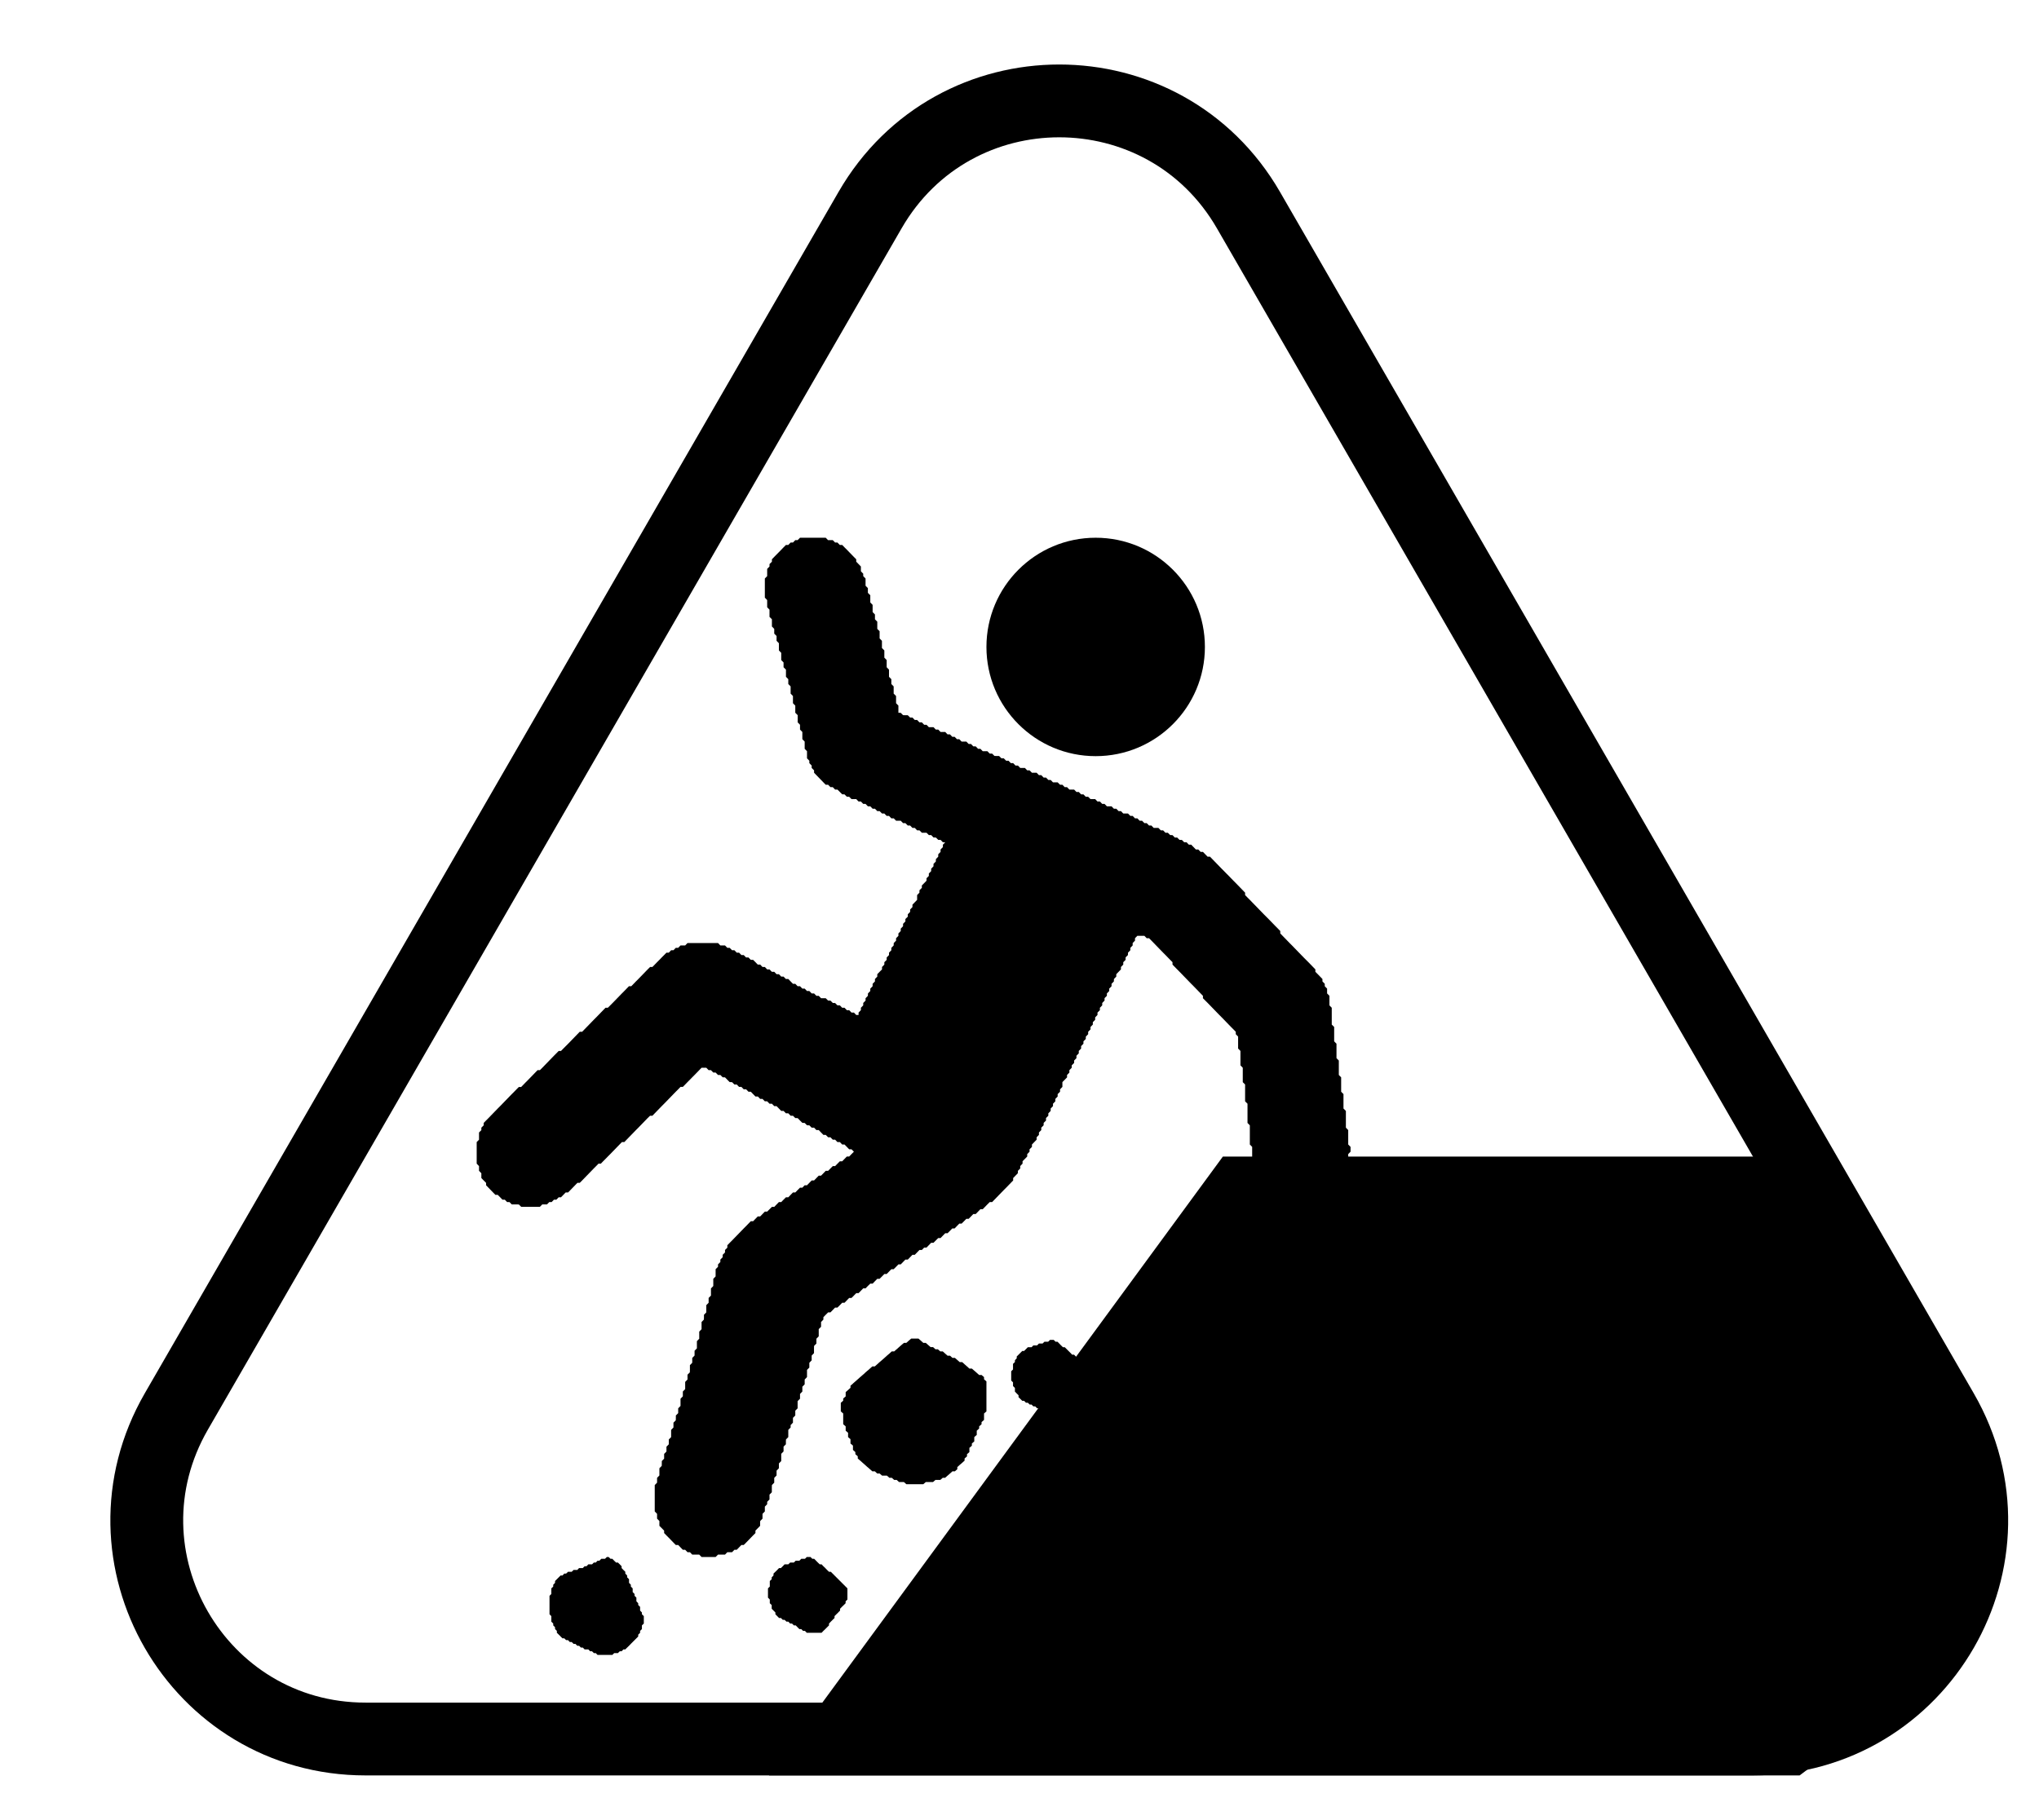 <svg width="28" height="25" viewBox="0 0 28 25" fill="none" xmlns="http://www.w3.org/2000/svg">
<g clip-path="url(#clip0_1768_317)">
<path d="M11.948 2.886C13.102 0.886 15.989 0.886 17.144 2.886L26.67 19.386C27.825 21.386 26.382 23.886 24.072 23.886H5.02C2.71 23.886 1.267 21.386 2.422 19.386L11.948 2.886Z" stroke="black"/>
<path d="M9.827 21.386H9.795H9.763H9.731H9.699H9.666H9.634L9.602 21.353L9.57 21.353H9.538H9.506L9.474 21.32L9.441 21.32L9.409 21.287L9.377 21.287L9.345 21.254L9.313 21.221L9.28 21.221L9.248 21.188L9.216 21.155L9.184 21.122L9.152 21.09L9.12 21.057V21.024L9.088 20.991L9.055 20.958V20.925V20.892L9.023 20.859V20.826V20.793L8.991 20.76V20.727V20.694V20.661V20.628V20.595V20.562V20.529V20.497V20.464V20.431V20.398L9.023 20.365L9.023 20.332V20.299L9.055 20.266L9.055 20.233V20.2V20.167L9.087 20.134L9.088 20.101V20.068L9.12 20.035L9.12 20.002V19.97L9.152 19.937L9.152 19.904V19.871L9.184 19.838L9.184 19.805V19.772L9.216 19.739L9.216 19.706V19.673V19.64L9.248 19.607L9.248 19.574V19.541L9.28 19.508L9.281 19.475V19.442L9.313 19.41L9.313 19.377V19.344L9.345 19.311L9.345 19.278V19.245V19.212L9.377 19.179L9.377 19.146V19.113L9.409 19.08L9.409 19.047V19.014V18.981L9.441 18.948L9.441 18.915V18.882L9.473 18.85L9.474 18.817V18.784V18.751L9.506 18.718L9.506 18.685V18.652L9.538 18.619L9.538 18.586V18.553L9.57 18.52L9.57 18.487V18.454V18.421L9.602 18.388L9.602 18.355V18.322V18.29L9.634 18.257L9.634 18.224V18.191V18.158L9.666 18.125L9.667 18.092V18.059L9.699 18.026L9.699 17.993V17.96V17.927L9.731 17.894L9.731 17.861V17.828L9.763 17.795L9.763 17.762V17.729V17.697L9.795 17.664L9.795 17.631V17.598V17.565L9.827 17.532L9.827 17.499V17.466V17.433L9.86 17.4L9.86 17.367L9.892 17.334L9.892 17.301L9.924 17.268L9.924 17.235L9.956 17.203L9.956 17.169L9.988 17.137L9.988 17.104L10.02 17.071L10.053 17.038L10.085 17.005L10.117 16.972L10.149 16.939L10.181 16.906L10.213 16.873L10.246 16.84L10.278 16.807L10.31 16.774H10.342L10.374 16.741L10.406 16.708H10.439L10.471 16.675L10.503 16.642H10.535L10.567 16.61L10.6 16.577H10.632L10.664 16.544L10.696 16.511H10.728L10.76 16.478L10.793 16.445H10.825L10.857 16.412L10.889 16.379H10.921L10.953 16.346L10.986 16.313H11.018L11.05 16.28H11.082L11.114 16.247L11.146 16.214H11.179L11.211 16.181L11.243 16.148H11.275L11.307 16.115L11.339 16.082H11.372L11.404 16.049L11.436 16.017H11.468L11.5 15.984L11.533 15.951H11.565L11.597 15.918L11.629 15.885H11.661L11.693 15.852L11.726 15.819L11.693 15.786L11.661 15.786L11.629 15.753L11.597 15.72L11.565 15.72L11.533 15.687L11.5 15.687L11.468 15.654L11.436 15.654L11.404 15.621L11.372 15.621L11.339 15.588L11.307 15.588L11.275 15.555L11.243 15.522L11.211 15.522L11.179 15.489L11.146 15.489L11.114 15.457L11.082 15.456L11.05 15.424L11.018 15.423L10.986 15.391L10.954 15.358L10.921 15.357L10.889 15.325L10.857 15.325L10.825 15.292L10.793 15.292L10.76 15.259L10.728 15.259L10.696 15.226L10.664 15.193L10.632 15.193L10.6 15.16L10.567 15.16L10.535 15.127L10.503 15.127L10.471 15.094L10.439 15.094L10.407 15.061L10.374 15.061L10.342 15.028L10.31 14.995L10.278 14.995L10.246 14.962L10.213 14.962L10.181 14.929L10.149 14.929L10.117 14.896L10.085 14.896L10.053 14.864L10.02 14.863L9.988 14.831L9.956 14.798L9.924 14.797L9.892 14.765L9.86 14.765L9.827 14.732L9.795 14.732L9.763 14.699L9.731 14.699L9.699 14.666L9.666 14.666H9.634L9.602 14.699L9.57 14.732L9.538 14.765L9.506 14.797L9.473 14.831L9.441 14.863L9.409 14.896L9.377 14.929H9.345L9.313 14.962L9.28 14.995L9.248 15.028L9.216 15.061L9.184 15.094L9.152 15.127L9.12 15.16L9.087 15.193L9.055 15.226L9.023 15.259L8.991 15.292L8.959 15.325H8.927L8.894 15.357L8.862 15.39L8.83 15.423L8.798 15.456L8.766 15.489L8.733 15.522L8.701 15.555L8.669 15.588L8.637 15.621L8.605 15.654L8.573 15.687H8.54L8.508 15.72L8.476 15.753L8.444 15.786L8.412 15.819L8.38 15.852L8.347 15.885L8.315 15.918L8.283 15.95L8.251 15.983H8.219L8.187 16.016L8.154 16.049L8.122 16.082L8.09 16.115L8.058 16.148L8.026 16.181L7.994 16.214L7.961 16.247H7.929L7.897 16.28L7.865 16.313L7.833 16.346L7.801 16.379H7.768L7.736 16.412L7.704 16.445H7.672L7.64 16.478H7.607L7.575 16.511H7.543L7.511 16.543H7.479H7.447L7.414 16.576H7.382H7.35H7.318H7.286H7.254H7.221H7.189H7.157L7.125 16.544L7.093 16.543H7.061H7.028L6.996 16.511L6.964 16.511L6.932 16.478L6.9 16.478L6.868 16.445L6.835 16.412L6.803 16.412L6.771 16.379L6.739 16.346L6.707 16.313L6.675 16.28V16.247L6.642 16.214L6.61 16.181V16.148V16.115L6.578 16.082V16.049V16.017L6.546 15.983V15.951V15.918V15.885V15.852V15.819V15.786V15.753V15.72V15.687L6.578 15.654L6.578 15.621V15.588V15.555L6.61 15.523L6.61 15.489L6.642 15.457L6.642 15.424L6.674 15.391L6.707 15.358L6.739 15.325L6.771 15.292L6.803 15.259L6.835 15.226L6.868 15.193L6.9 15.16L6.932 15.127L6.964 15.094L6.996 15.061L7.028 15.028L7.061 14.995L7.093 14.962L7.125 14.93H7.157L7.189 14.897L7.221 14.864L7.254 14.831L7.286 14.798L7.318 14.765L7.35 14.732L7.382 14.699H7.414L7.447 14.666L7.479 14.633L7.511 14.6L7.543 14.567L7.575 14.534L7.607 14.501L7.64 14.468L7.672 14.435H7.704L7.736 14.402L7.768 14.37L7.801 14.337L7.833 14.304L7.865 14.271L7.897 14.238L7.929 14.205L7.961 14.172H7.994L8.026 14.139L8.058 14.106L8.09 14.073L8.122 14.04L8.154 14.007L8.187 13.974L8.219 13.941L8.251 13.908L8.283 13.875L8.315 13.842H8.347L8.38 13.809L8.412 13.777L8.444 13.744L8.476 13.711L8.508 13.678L8.54 13.645L8.573 13.612L8.605 13.579L8.637 13.546H8.669L8.701 13.513L8.733 13.48L8.766 13.447L8.798 13.414L8.83 13.381L8.862 13.348L8.894 13.315L8.927 13.282H8.959L8.991 13.249L9.023 13.216L9.055 13.184L9.087 13.151L9.12 13.118L9.152 13.085H9.184L9.216 13.052H9.248L9.28 13.019H9.313L9.345 12.986H9.377H9.409L9.441 12.953H9.473H9.506H9.538H9.57H9.602H9.634H9.666H9.699H9.731H9.763H9.795H9.827H9.86L9.892 12.986L9.924 12.986H9.956L9.988 13.019L10.02 13.019L10.053 13.052L10.085 13.052L10.117 13.085L10.149 13.085L10.181 13.118L10.213 13.118L10.245 13.151L10.278 13.151L10.31 13.184L10.342 13.184L10.374 13.216L10.406 13.249L10.439 13.249L10.471 13.282L10.503 13.282L10.535 13.315L10.567 13.315L10.599 13.348L10.632 13.348L10.664 13.381L10.696 13.381L10.728 13.414L10.76 13.414L10.792 13.447L10.825 13.447L10.857 13.48L10.889 13.513L10.921 13.513L10.953 13.546L10.986 13.546L11.018 13.579L11.05 13.579L11.082 13.612L11.114 13.612L11.146 13.645L11.179 13.645L11.211 13.678L11.243 13.678L11.275 13.711L11.307 13.711H11.339L11.371 13.743L11.404 13.744L11.436 13.776L11.468 13.777L11.5 13.809L11.533 13.809L11.565 13.842L11.597 13.842L11.629 13.875L11.661 13.875L11.693 13.908L11.726 13.908L11.758 13.941L11.79 13.941L11.79 13.908L11.822 13.875L11.822 13.842L11.854 13.809L11.854 13.776L11.886 13.744L11.886 13.711L11.918 13.678L11.919 13.645L11.951 13.612L11.951 13.579L11.983 13.546L11.983 13.513L12.015 13.48L12.015 13.447L12.047 13.414L12.047 13.381L12.079 13.348L12.112 13.315L12.112 13.282L12.144 13.249L12.144 13.216L12.176 13.184L12.176 13.151L12.208 13.118L12.208 13.085L12.24 13.052L12.24 13.019L12.272 12.986L12.273 12.953L12.305 12.92L12.305 12.887L12.337 12.854L12.337 12.821L12.369 12.788L12.369 12.755L12.401 12.722L12.401 12.689L12.433 12.656L12.433 12.623L12.466 12.591L12.466 12.558L12.498 12.525L12.498 12.492L12.53 12.459L12.53 12.426L12.562 12.393L12.594 12.36L12.594 12.327V12.294L12.626 12.261L12.626 12.228L12.659 12.195L12.659 12.162L12.691 12.13L12.723 12.097L12.723 12.063L12.755 12.031L12.755 11.998L12.787 11.965L12.787 11.932L12.819 11.899L12.819 11.866L12.851 11.833L12.852 11.8L12.884 11.767L12.884 11.734L12.916 11.701L12.916 11.668L12.948 11.635L12.948 11.602L12.98 11.569L12.948 11.569L12.916 11.536L12.884 11.536L12.852 11.504L12.819 11.503L12.787 11.47L12.755 11.47L12.723 11.438L12.691 11.438H12.659L12.626 11.405L12.594 11.405L12.562 11.372L12.53 11.372L12.498 11.339L12.466 11.339L12.433 11.306L12.401 11.306L12.369 11.273L12.337 11.273H12.305L12.273 11.24L12.24 11.24L12.208 11.207L12.176 11.207L12.144 11.174L12.112 11.174L12.079 11.141L12.047 11.141L12.015 11.108L11.983 11.108L11.951 11.075L11.918 11.075L11.886 11.042L11.854 11.042L11.822 11.009L11.79 11.009L11.758 10.976L11.726 10.976H11.693L11.661 10.944L11.629 10.943L11.597 10.911L11.565 10.91L11.533 10.878L11.5 10.845L11.468 10.845L11.436 10.812L11.404 10.812L11.372 10.779L11.339 10.779L11.307 10.746L11.275 10.713L11.243 10.68L11.211 10.647L11.179 10.614V10.581L11.146 10.548V10.515L11.114 10.482V10.449L11.082 10.416V10.383V10.351V10.318L11.05 10.285V10.252V10.219V10.186L11.018 10.153V10.12V10.087V10.054L10.986 10.021V9.988V9.955L10.954 9.922V9.889V9.856V9.823L10.921 9.79V9.758V9.725V9.692L10.889 9.659V9.626V9.593V9.56L10.857 9.527V9.494V9.461V9.428L10.825 9.395V9.362V9.329L10.793 9.296V9.263V9.23V9.198L10.76 9.165V9.132V9.099L10.728 9.066V9.033V9V8.967L10.696 8.934V8.901V8.868V8.835L10.664 8.802V8.769V8.736L10.632 8.703V8.67V8.638L10.6 8.605V8.572V8.539V8.506L10.567 8.473V8.44V8.407V8.374L10.535 8.341V8.308V8.275V8.242L10.503 8.209V8.176V8.143V8.11V8.078V8.045V8.012V7.979V7.946L10.535 7.913L10.535 7.88V7.847V7.814L10.567 7.781L10.567 7.748L10.6 7.715L10.6 7.682L10.632 7.649L10.664 7.616L10.696 7.584L10.728 7.551L10.76 7.518L10.793 7.485H10.825L10.857 7.452H10.889L10.921 7.419H10.953L10.986 7.386H11.018H11.05H11.082H11.114H11.146H11.179H11.211H11.243H11.275H11.307H11.339L11.371 7.419L11.404 7.419H11.436L11.468 7.452L11.5 7.452L11.532 7.485L11.565 7.485L11.597 7.518L11.629 7.55L11.661 7.583L11.693 7.616L11.725 7.649L11.758 7.682V7.715L11.79 7.748L11.822 7.781V7.814V7.847L11.854 7.88V7.913L11.886 7.946V7.979V8.012V8.045L11.918 8.078V8.11V8.143L11.951 8.176V8.209V8.242V8.275L11.983 8.308V8.341V8.374V8.407L12.015 8.44V8.473V8.506L12.047 8.539V8.572V8.605V8.638L12.079 8.67V8.703V8.736V8.769L12.111 8.802V8.835V8.868V8.901L12.144 8.934V8.967V9V9.033L12.176 9.066V9.099V9.132V9.165L12.208 9.198V9.23V9.263V9.296L12.24 9.329V9.362V9.395L12.272 9.428V9.461V9.494V9.527L12.305 9.56V9.593V9.626V9.659L12.337 9.692V9.725V9.758V9.79L12.369 9.791L12.401 9.823L12.433 9.824H12.466L12.498 9.856L12.53 9.856L12.562 9.889L12.594 9.889L12.626 9.922L12.659 9.922L12.691 9.955L12.723 9.955L12.755 9.988L12.787 9.988H12.819L12.851 10.021L12.884 10.021L12.916 10.054L12.948 10.054H12.98L13.012 10.087L13.045 10.087L13.077 10.12L13.109 10.12L13.141 10.153L13.173 10.153L13.205 10.186L13.238 10.186H13.27L13.302 10.219L13.334 10.219L13.366 10.252L13.399 10.252L13.431 10.285L13.463 10.285L13.495 10.318L13.527 10.318H13.559L13.591 10.351L13.624 10.351L13.656 10.383L13.688 10.384H13.72L13.752 10.416L13.784 10.416L13.817 10.449L13.849 10.449L13.881 10.482L13.913 10.482L13.945 10.515L13.978 10.515L14.01 10.548L14.042 10.548H14.074L14.106 10.581L14.138 10.581L14.171 10.614L14.203 10.614H14.235L14.267 10.647L14.299 10.647L14.331 10.68L14.364 10.68L14.396 10.713L14.428 10.713L14.46 10.746L14.492 10.746H14.524L14.557 10.779L14.589 10.779L14.621 10.812L14.653 10.812L14.685 10.845L14.717 10.845H14.75L14.782 10.878L14.814 10.878L14.846 10.911L14.878 10.911L14.91 10.944L14.943 10.944L14.975 10.976L15.007 10.976H15.039L15.071 11.009L15.104 11.009L15.136 11.042L15.168 11.042L15.2 11.075L15.232 11.075H15.264L15.296 11.108L15.329 11.108L15.361 11.141L15.393 11.141L15.425 11.174L15.457 11.174H15.49L15.522 11.207L15.554 11.207L15.586 11.24L15.618 11.24L15.65 11.273L15.683 11.273L15.715 11.306L15.747 11.306L15.779 11.339L15.811 11.339L15.843 11.372L15.876 11.372H15.908L15.94 11.405L15.972 11.405L16.004 11.438L16.037 11.438L16.069 11.47L16.101 11.471L16.133 11.504L16.165 11.504L16.197 11.536L16.23 11.537L16.262 11.569L16.294 11.569L16.326 11.602L16.358 11.602L16.39 11.635L16.422 11.668L16.455 11.668L16.487 11.701L16.519 11.701L16.551 11.734L16.583 11.767L16.616 11.767L16.648 11.8L16.68 11.833L16.712 11.866L16.744 11.899L16.776 11.932L16.809 11.965L16.841 11.998L16.873 12.03L16.905 12.063L16.937 12.096L16.97 12.129L17.002 12.162L17.034 12.195L17.066 12.228L17.098 12.261V12.294L17.13 12.327L17.163 12.36L17.195 12.393L17.227 12.426L17.259 12.459L17.291 12.492L17.323 12.525L17.355 12.558L17.388 12.591L17.42 12.623L17.452 12.656L17.484 12.689L17.516 12.722L17.549 12.755L17.581 12.788V12.821L17.613 12.854L17.645 12.887L17.677 12.92L17.709 12.953L17.742 12.986L17.774 13.019L17.806 13.052L17.838 13.085L17.87 13.118L17.902 13.151L17.935 13.184L17.967 13.216L17.999 13.249L18.031 13.282L18.063 13.315V13.348L18.096 13.381L18.128 13.414L18.16 13.447V13.48L18.192 13.513V13.546L18.224 13.579V13.612V13.645L18.256 13.678V13.711V13.743V13.776V13.809L18.288 13.842V13.875V13.908V13.941V13.974V14.007V14.04V14.073L18.321 14.106V14.139V14.172V14.205V14.238V14.271V14.303L18.353 14.336V14.369V14.402V14.435V14.468V14.501V14.534L18.385 14.567V14.6V14.633V14.666V14.699V14.732V14.765L18.417 14.798V14.831V14.864V14.896V14.929V14.962V14.995L18.449 15.028V15.061V15.094V15.127V15.16V15.193V15.226L18.482 15.259V15.292V15.325V15.358V15.391V15.424V15.457V15.489L18.514 15.522V15.555V15.588V15.621V15.654V15.687V15.72L18.546 15.753V15.786V15.819L18.514 15.852L18.514 15.885V15.918V15.951V15.983L18.482 16.016L18.482 16.049L18.45 16.082L18.449 16.115L18.417 16.148L18.417 16.181L18.385 16.214L18.353 16.247L18.321 16.28L18.289 16.313L18.256 16.346L18.224 16.379H18.192L18.16 16.412H18.128L18.096 16.445H18.063L18.031 16.478H17.999H17.967H17.935H17.903H17.87H17.838H17.806H17.774H17.742L17.71 16.445L17.677 16.445H17.645L17.613 16.412L17.581 16.412L17.549 16.379L17.517 16.379L17.484 16.346L17.452 16.313L17.42 16.28L17.388 16.247L17.356 16.214L17.324 16.181L17.291 16.148V16.115L17.259 16.082V16.049L17.227 16.017V15.983V15.951L17.195 15.918V15.885V15.852V15.819V15.786V15.753L17.163 15.72V15.687V15.654V15.621V15.588V15.555V15.522V15.489V15.457L17.131 15.424V15.391V15.358V15.325V15.292V15.259V15.226V15.193V15.16L17.098 15.127V15.094V15.061V15.028V14.995V14.962V14.929V14.896L17.066 14.864V14.831V14.798V14.765V14.732V14.699V14.666L17.034 14.633V14.6V14.567V14.534V14.501V14.468V14.435L17.002 14.402V14.369V14.336V14.303V14.271V14.238L16.97 14.205V14.172L16.938 14.139L16.905 14.106L16.873 14.073L16.841 14.04L16.809 14.007L16.777 13.974L16.744 13.941L16.712 13.908L16.68 13.875L16.648 13.842L16.616 13.809L16.584 13.776L16.551 13.743L16.519 13.711V13.678L16.487 13.645L16.455 13.612L16.423 13.579L16.391 13.546L16.358 13.513L16.326 13.48L16.294 13.447L16.262 13.414L16.23 13.381L16.198 13.348L16.165 13.315L16.133 13.282L16.101 13.249V13.216L16.069 13.184L16.037 13.151L16.005 13.118L15.972 13.085L15.94 13.052L15.908 13.019L15.876 12.986L15.844 12.953L15.812 12.92L15.779 12.887L15.747 12.887L15.715 12.854L15.683 12.854H15.65H15.618L15.586 12.887L15.586 12.92L15.554 12.953L15.554 12.986L15.522 13.019L15.522 13.052L15.49 13.085L15.489 13.118L15.457 13.15L15.457 13.184L15.425 13.216L15.425 13.249L15.393 13.282L15.393 13.315L15.361 13.348L15.329 13.381L15.329 13.414L15.297 13.447L15.296 13.48L15.264 13.513L15.264 13.546L15.232 13.579L15.232 13.612L15.2 13.645L15.2 13.678L15.168 13.71L15.168 13.743L15.136 13.776L15.136 13.809L15.104 13.842L15.104 13.875L15.071 13.908L15.071 13.941L15.039 13.974L15.039 14.007L15.007 14.04L15.007 14.073L14.975 14.106L14.975 14.139L14.943 14.172L14.943 14.205L14.911 14.238L14.91 14.271L14.878 14.303L14.878 14.336L14.846 14.369L14.846 14.402L14.814 14.435L14.814 14.468L14.782 14.501L14.782 14.534L14.75 14.567L14.75 14.6L14.717 14.633L14.717 14.666L14.685 14.699L14.685 14.732L14.653 14.765L14.653 14.798L14.621 14.831L14.589 14.863L14.589 14.896V14.929L14.557 14.962L14.557 14.995L14.524 15.028L14.524 15.061L14.492 15.094L14.492 15.127L14.46 15.16L14.46 15.193L14.428 15.226L14.428 15.259L14.396 15.292L14.396 15.325L14.364 15.357L14.364 15.391L14.332 15.423L14.331 15.457L14.299 15.489L14.299 15.522L14.267 15.555L14.267 15.588L14.235 15.621L14.235 15.654L14.203 15.687L14.171 15.72L14.171 15.753L14.138 15.786L14.138 15.819L14.106 15.852L14.106 15.885L14.074 15.918L14.042 15.95L14.042 15.983L14.01 16.016L14.01 16.049L13.978 16.082L13.977 16.115L13.945 16.148L13.913 16.181L13.913 16.214L13.881 16.247L13.849 16.28L13.817 16.313L13.784 16.346L13.752 16.379L13.72 16.412L13.688 16.445L13.656 16.478L13.624 16.511H13.591L13.559 16.543L13.527 16.576L13.495 16.609H13.463L13.431 16.642L13.399 16.675H13.366L13.334 16.708L13.302 16.741H13.27L13.238 16.774L13.205 16.807H13.173L13.141 16.84L13.109 16.873H13.077L13.045 16.906L13.012 16.939H12.98L12.948 16.972L12.916 17.005H12.884L12.851 17.038L12.819 17.07H12.787L12.755 17.103L12.723 17.136H12.691L12.659 17.169H12.626L12.594 17.202L12.562 17.235H12.53L12.498 17.268L12.466 17.301H12.433L12.401 17.334L12.369 17.367H12.337L12.305 17.4L12.272 17.433H12.24L12.208 17.466L12.176 17.499H12.144L12.112 17.532L12.079 17.565H12.047L12.015 17.598L11.983 17.631H11.951L11.918 17.663L11.886 17.696H11.854L11.822 17.729L11.79 17.762H11.758L11.726 17.795L11.693 17.828H11.661L11.629 17.861L11.597 17.894H11.565L11.533 17.927L11.5 17.96H11.468L11.436 17.993L11.404 18.026H11.372L11.339 18.059L11.307 18.092L11.307 18.125L11.275 18.158L11.275 18.191V18.224L11.243 18.256L11.243 18.29V18.322V18.355L11.211 18.388L11.211 18.421V18.454L11.179 18.487L11.178 18.52V18.553V18.586L11.146 18.619L11.146 18.652V18.685L11.114 18.718L11.114 18.751V18.784L11.082 18.816L11.082 18.849V18.882V18.915L11.05 18.948L11.05 18.981V19.014L11.018 19.047L11.018 19.08V19.113L10.986 19.146L10.986 19.179V19.212L10.953 19.245L10.953 19.278V19.311V19.344L10.921 19.376L10.921 19.41V19.442L10.889 19.475L10.889 19.508V19.541L10.857 19.574L10.857 19.607L10.825 19.64L10.825 19.673V19.706V19.739L10.793 19.772L10.792 19.805V19.838L10.76 19.87L10.76 19.904V19.936L10.728 19.969L10.728 20.002V20.035V20.068L10.696 20.101L10.696 20.134V20.167L10.664 20.2L10.664 20.233V20.266L10.632 20.299L10.632 20.332V20.365L10.6 20.398L10.599 20.431V20.464V20.497L10.567 20.529L10.567 20.562V20.595L10.535 20.628L10.535 20.661L10.503 20.694L10.503 20.727V20.76L10.471 20.793L10.471 20.826V20.859L10.439 20.892L10.438 20.925V20.958L10.406 20.991L10.374 21.023L10.374 21.057L10.342 21.089L10.31 21.122L10.278 21.155L10.246 21.188L10.213 21.221H10.181L10.149 21.254L10.117 21.287H10.085L10.053 21.32H10.02H9.988L9.956 21.353H9.924H9.892H9.86L9.827 21.386Z" fill="black"/>
<path d="M12.679 20.386H12.646H12.613H12.579H12.546H12.513H12.479H12.446L12.413 20.357L12.413 20.356H12.379H12.346L12.313 20.327L12.312 20.327H12.279L12.246 20.298L12.246 20.298H12.213L12.179 20.268L12.179 20.268H12.146H12.113L12.079 20.239L12.079 20.239H12.046L12.013 20.209L12.012 20.209H11.979L11.946 20.18L11.946 20.18L11.913 20.151L11.912 20.151L11.879 20.121L11.879 20.121L11.846 20.092L11.846 20.092L11.813 20.062L11.812 20.062L11.779 20.033V20.004L11.779 20.003L11.746 19.974V19.945L11.746 19.945L11.713 19.915V19.886V19.857L11.713 19.856L11.679 19.827V19.798V19.768L11.679 19.768L11.646 19.739V19.709V19.68L11.646 19.68L11.613 19.651V19.621V19.592L11.613 19.592L11.579 19.562V19.533V19.503V19.474V19.445V19.415L11.579 19.415L11.546 19.386V19.356V19.327V19.298V19.268L11.579 19.239L11.579 19.239V19.209L11.613 19.18L11.613 19.18V19.151V19.121L11.646 19.092L11.646 19.092L11.679 19.062L11.679 19.062V19.033L11.713 19.004L11.713 19.003L11.746 18.974L11.746 18.974L11.779 18.945L11.779 18.945L11.812 18.915L11.813 18.915L11.846 18.886L11.846 18.886L11.879 18.857L11.879 18.856L11.912 18.827L11.913 18.827L11.946 18.798L11.946 18.798L11.979 18.768H12.012L12.013 18.768L12.046 18.739L12.046 18.739L12.079 18.709L12.079 18.709L12.113 18.68L12.113 18.68L12.146 18.651L12.146 18.651L12.179 18.621L12.179 18.621L12.213 18.592L12.213 18.592L12.246 18.562H12.279L12.279 18.562L12.312 18.533L12.313 18.533L12.346 18.503L12.346 18.503L12.379 18.474L12.379 18.474L12.413 18.445H12.446L12.446 18.445L12.479 18.415L12.479 18.415L12.513 18.386H12.546H12.579H12.613L12.646 18.415L12.646 18.415L12.679 18.445L12.679 18.445H12.713L12.746 18.474L12.746 18.474L12.779 18.503L12.779 18.503H12.813L12.846 18.533L12.846 18.533H12.879L12.912 18.562L12.913 18.562H12.946L12.979 18.592L12.979 18.592L13.012 18.621L13.013 18.621H13.046L13.079 18.651L13.079 18.651H13.113L13.146 18.68L13.146 18.68L13.179 18.709L13.179 18.709H13.213L13.246 18.739L13.246 18.739L13.279 18.768L13.279 18.768L13.312 18.798L13.313 18.798H13.346L13.379 18.827L13.379 18.827L13.413 18.856L13.413 18.857L13.446 18.886L13.446 18.886H13.479L13.513 18.915V18.945L13.513 18.945L13.546 18.974V19.003V19.033V19.062V19.092V19.121V19.151V19.18V19.209V19.239V19.268V19.298V19.327V19.356V19.386L13.513 19.415L13.513 19.415V19.445V19.474V19.503L13.479 19.533L13.479 19.533V19.562L13.446 19.592L13.446 19.592V19.621L13.413 19.651L13.413 19.651V19.68V19.709L13.379 19.739L13.379 19.739V19.768V19.798L13.346 19.827L13.346 19.827V19.857L13.313 19.886L13.312 19.886V19.915V19.945L13.279 19.974L13.279 19.974V20.004L13.246 20.033L13.246 20.033V20.062L13.213 20.092L13.213 20.092L13.179 20.121L13.179 20.121L13.146 20.151L13.146 20.151V20.18L13.113 20.209H13.079L13.079 20.209L13.046 20.239L13.046 20.239L13.013 20.268L13.012 20.268L12.979 20.298H12.946L12.946 20.298L12.913 20.327H12.879H12.846L12.846 20.327L12.813 20.356H12.779H12.746H12.713L12.713 20.357L12.679 20.386Z" fill="black"/>
<path d="M14.622 19.444H14.597H14.571H14.546H14.521H14.495H14.47H14.444H14.419L14.394 19.419L14.393 19.419H14.368L14.343 19.394L14.343 19.394H14.317L14.292 19.368L14.292 19.368L14.267 19.343L14.267 19.343H14.241L14.216 19.317L14.216 19.317H14.19L14.165 19.292L14.165 19.292H14.14L14.114 19.267L14.114 19.267H14.089L14.063 19.241L14.063 19.241H14.038L14.013 19.216L14.013 19.216L13.987 19.191V19.165L13.987 19.165L13.962 19.14L13.962 19.14L13.937 19.114V19.089V19.064L13.937 19.064L13.911 19.038V19.013V18.987L13.911 18.987L13.886 18.962V18.937V18.911V18.886V18.86V18.835L13.911 18.81L13.911 18.81V18.784V18.759V18.733L13.937 18.708L13.937 18.708V18.683L13.962 18.657L13.962 18.657V18.632L13.987 18.607L13.987 18.607L14.013 18.581L14.013 18.581L14.038 18.556H14.063L14.063 18.556L14.089 18.53L14.089 18.53L14.114 18.505H14.14H14.165L14.165 18.505L14.19 18.48H14.216H14.241L14.241 18.48L14.267 18.454H14.292H14.317L14.317 18.454L14.343 18.429H14.368H14.393L14.394 18.429L14.419 18.404H14.444H14.47L14.495 18.429L14.495 18.429H14.521L14.546 18.454L14.546 18.454L14.571 18.48L14.571 18.48L14.597 18.505L14.597 18.505H14.622L14.647 18.53L14.647 18.53L14.673 18.556L14.673 18.556L14.698 18.581L14.698 18.581L14.723 18.607L14.724 18.607H14.749L14.774 18.632L14.774 18.632L14.8 18.657L14.8 18.657L14.825 18.683L14.825 18.683L14.851 18.708L14.851 18.708L14.876 18.733L14.876 18.734L14.901 18.759L14.901 18.759L14.927 18.784L14.927 18.784L14.952 18.81L14.952 18.81L14.977 18.835V18.86V18.886V18.911V18.937V18.962V18.987L14.952 19.013L14.952 19.013V19.038L14.927 19.064L14.927 19.064L14.901 19.089L14.901 19.089L14.876 19.114L14.876 19.114V19.14L14.851 19.165L14.851 19.165L14.825 19.191L14.825 19.191L14.8 19.216L14.8 19.216V19.241L14.774 19.267L14.774 19.267L14.749 19.292L14.749 19.292L14.724 19.317L14.723 19.317V19.343L14.698 19.368L14.698 19.368L14.673 19.394L14.673 19.394L14.647 19.419L14.647 19.419L14.622 19.444Z" fill="black"/>
<path d="M11.282 22.427H11.257H11.231H11.206H11.181H11.155H11.13H11.104H11.079L11.054 22.401L11.054 22.401H11.028L11.003 22.376L11.003 22.376H10.977L10.952 22.351L10.952 22.351L10.927 22.325L10.927 22.325H10.901L10.876 22.3L10.876 22.3H10.851L10.825 22.274L10.825 22.274H10.8L10.774 22.249L10.774 22.249H10.749L10.724 22.224L10.724 22.224H10.698L10.673 22.198L10.673 22.198L10.648 22.173V22.148L10.647 22.147L10.622 22.122L10.622 22.122L10.597 22.097V22.071V22.046L10.597 22.046L10.571 22.021V21.995V21.97L10.571 21.97L10.546 21.944V21.919V21.894V21.868V21.843V21.817L10.571 21.792L10.571 21.792V21.767V21.741V21.716L10.597 21.691L10.597 21.691V21.665L10.622 21.64L10.622 21.64V21.614L10.647 21.589L10.648 21.589L10.673 21.564L10.673 21.564L10.698 21.538H10.724L10.724 21.538L10.749 21.513L10.749 21.513L10.774 21.487H10.8H10.825L10.825 21.487L10.851 21.462H10.876H10.901L10.901 21.462L10.927 21.437H10.952H10.977L10.977 21.437L11.003 21.411H11.028H11.054L11.054 21.411L11.079 21.386H11.104H11.13L11.155 21.411L11.155 21.411H11.181L11.206 21.437L11.206 21.437L11.231 21.462L11.231 21.462L11.257 21.487L11.257 21.487H11.282L11.307 21.513L11.307 21.513L11.333 21.538L11.333 21.538L11.358 21.564L11.358 21.564L11.384 21.589L11.384 21.589H11.409L11.434 21.614L11.434 21.614L11.46 21.64L11.46 21.64L11.485 21.665L11.485 21.665L11.511 21.691L11.511 21.691L11.536 21.716L11.536 21.716L11.561 21.741L11.561 21.741L11.587 21.767L11.587 21.767L11.612 21.792L11.612 21.792L11.637 21.817V21.843V21.868V21.894V21.919V21.944V21.97L11.612 21.995L11.612 21.995V22.021L11.587 22.046L11.587 22.046L11.561 22.071L11.561 22.071L11.536 22.097L11.536 22.097V22.122L11.511 22.147L11.511 22.148L11.485 22.173L11.485 22.173L11.46 22.198L11.46 22.198V22.224L11.434 22.249L11.434 22.249L11.409 22.274L11.409 22.274L11.384 22.3L11.384 22.3V22.325L11.358 22.351L11.358 22.351L11.333 22.376L11.333 22.376L11.307 22.401L11.307 22.401L11.282 22.427Z" fill="black"/>
<path d="M8.409 22.731H8.384H8.358H8.333H8.308H8.282H8.257H8.231H8.206L8.181 22.706L8.181 22.706H8.155L8.13 22.681L8.13 22.681H8.104L8.079 22.655L8.079 22.655H8.054H8.028L8.003 22.63L8.003 22.63H7.977L7.952 22.605L7.952 22.605H7.927L7.901 22.579L7.901 22.579H7.876L7.851 22.554L7.851 22.554H7.825L7.8 22.528L7.8 22.528H7.774L7.749 22.503L7.749 22.503H7.724L7.698 22.478L7.698 22.477L7.673 22.452L7.673 22.452L7.647 22.427V22.401L7.647 22.401L7.622 22.376V22.351L7.622 22.351L7.597 22.325V22.3L7.597 22.3L7.571 22.274V22.249V22.224V22.198L7.571 22.198L7.546 22.173V22.148V22.122V22.097V22.071V22.046V22.021V21.995V21.97V21.944V21.919L7.571 21.894L7.571 21.894V21.868V21.843V21.817L7.597 21.792L7.597 21.792V21.767L7.622 21.741L7.622 21.741V21.716L7.647 21.691L7.647 21.691L7.673 21.665L7.673 21.665L7.698 21.64H7.724L7.724 21.64L7.749 21.614H7.774L7.774 21.614L7.8 21.589H7.825H7.851L7.851 21.589L7.876 21.564H7.901H7.927L7.927 21.564L7.952 21.538H7.977H8.003L8.003 21.538L8.028 21.513H8.054L8.054 21.513L8.079 21.487H8.104H8.13L8.13 21.487L8.155 21.462H8.181L8.181 21.462L8.206 21.437H8.231L8.231 21.437L8.257 21.411H8.282H8.308L8.308 21.411L8.333 21.386H8.358L8.384 21.411L8.384 21.411H8.409L8.434 21.437L8.434 21.437L8.46 21.462L8.46 21.462H8.485L8.511 21.487L8.511 21.487L8.536 21.513V21.538L8.536 21.538L8.561 21.564L8.561 21.564L8.587 21.589V21.614L8.587 21.614L8.612 21.64V21.665L8.612 21.665L8.638 21.691V21.716V21.741L8.638 21.741L8.663 21.767V21.792L8.663 21.792L8.688 21.817V21.843V21.868L8.688 21.868L8.714 21.894V21.919L8.714 21.919L8.739 21.944V21.97V21.995L8.739 21.995L8.764 22.021V22.046L8.765 22.046L8.79 22.071V22.097V22.122L8.79 22.122L8.815 22.148V22.173L8.815 22.173L8.841 22.198V22.224V22.249V22.274V22.3L8.815 22.325L8.815 22.325V22.351V22.376L8.79 22.401L8.79 22.401V22.427L8.765 22.452L8.764 22.452V22.478L8.739 22.503L8.739 22.503L8.714 22.528L8.714 22.528L8.688 22.554L8.688 22.554L8.663 22.579L8.663 22.579L8.638 22.605L8.638 22.605L8.612 22.63L8.612 22.63L8.587 22.655H8.561L8.561 22.655L8.536 22.681H8.511L8.511 22.681L8.485 22.706H8.46H8.434L8.434 22.706L8.409 22.731Z" fill="black"/>
<path d="M24.546 16.386H17.046L11.546 23.886H24.546L26.546 22.386L27.046 20.886L26.546 19.386L24.546 16.386Z" fill="black" stroke="black"/>
<circle cx="15.046" cy="8.886" r="1.5" fill="black"/>
</g>
<defs>
<clipPath id="clip0_1768_317">
<rect width="27" height="24" fill="white" transform="translate(0.849 0.693)"/>
</clipPath>
</defs>
</svg>
